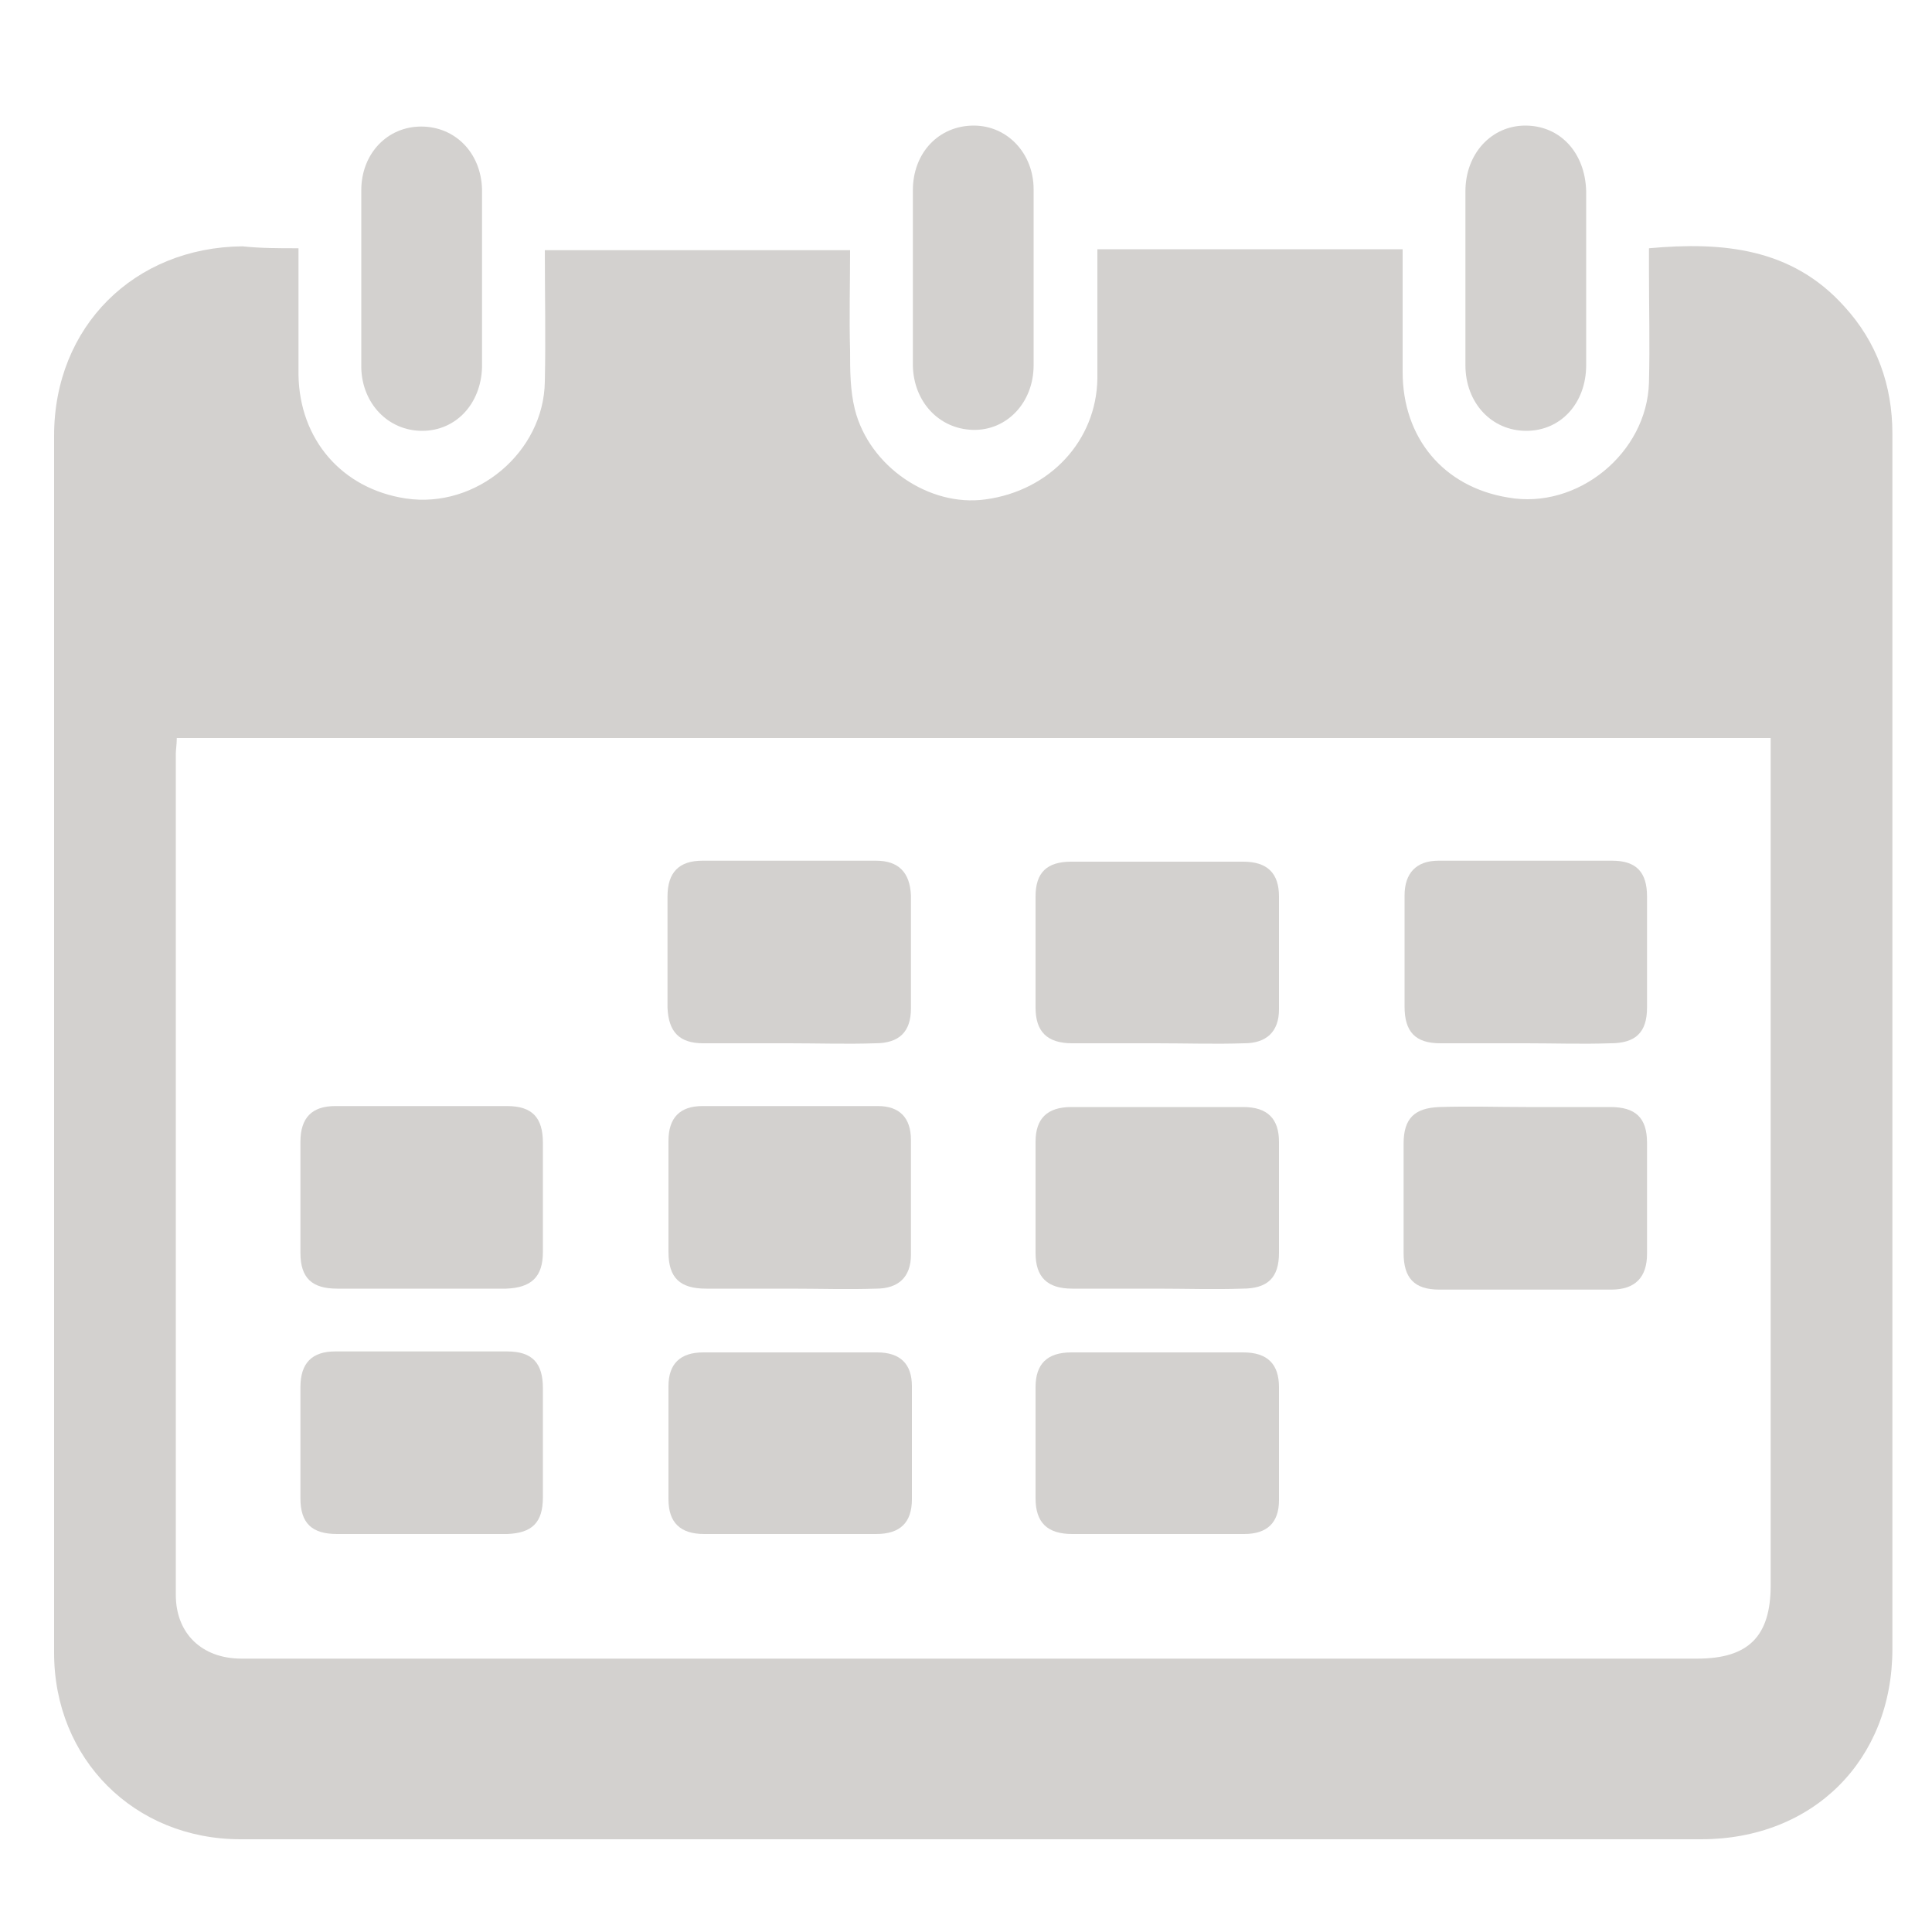 <?xml version="1.0" encoding="utf-8"?>
<!-- Generator: Adobe Illustrator 22.0.1, SVG Export Plug-In . SVG Version: 6.00 Build 0)  -->
<svg version="1.1" id="Layer_1" xmlns="http://www.w3.org/2000/svg" xmlns:xlink="http://www.w3.org/1999/xlink" x="0px" y="0px"
	 viewBox="0 0 200 200" style="enable-background:new 0 0 200 200;" xml:space="preserve">
<style type="text/css">
	.st0{fill:#D3D1CF;}
</style>
<path class="st0" d="M30.9,25.7c0,4.5,0,8.8,0,13.1C31,45.5,35.4,50.6,42,51.6c7.3,1.1,14.3-4.8,14.4-12.1c0.1-4.5,0-9,0-13.6
	c10.5,0,20.9,0,31.6,0c0,3.5-0.1,7,0,10.4c0,2,0,4.1,0.5,6.1c1.5,5.9,7.7,10.1,13.5,9.3c6.7-0.9,11.5-6.1,11.6-12.5
	c0-4.4,0-8.8,0-13.4c10.6,0,21,0,31.6,0c0,4.3,0,8.5,0,12.7c0,6.8,4.2,11.9,10.9,13c7.2,1.3,14.4-4.6,14.6-11.9
	c0.1-3.9,0-7.8,0-11.7c0-0.7,0-1.4,0-2.2c7.7-0.7,14.8,0,20.2,6c3.4,3.7,5,8.2,5,13.2c0,33.5,0,66.9,0,100.4c0,8.5,0,16.9,0,25.4
	c0,11.5-8.2,19.7-19.8,19.7c-50.4,0-100.8,0-151.2,0c-11,0-19.3-8.3-19.3-19.3c0-42,0-84,0-126c0-11.3,8.3-19.5,19.5-19.6
	C27,25.7,28.8,25.7,30.9,25.7z M18.3,76.4c0,0.7-0.1,1.2-0.1,1.6c0,29,0,58,0,87.1c0,4,2.7,6.6,6.8,6.6c50.2,0,100.5,0,150.7,0
	c5.3,0,7.6-2.3,7.6-7.6c0-28.5,0-57,0-85.5c0-0.7,0-1.4,0-2.2C128.3,76.4,73.4,76.4,18.3,76.4z"/>
<path class="st0" d="M164.2,28.9c0,3,0,5.9,0,8.9c0,3.9-2.6,6.8-6.2,6.8c-3.6,0-6.3-2.9-6.3-6.8c0-6,0-12,0-18
	c0-3.9,2.7-6.8,6.2-6.8c3.6,0,6.2,2.8,6.3,6.8c0,1.5,0,3,0,4.6C164.2,25.8,164.2,27.3,164.2,28.9z"/>
<path class="st0" d="M94.5,28.8c0-3,0-6.1,0-9.1c0-3.9,2.7-6.7,6.3-6.7c3.5,0,6.2,2.9,6.2,6.6c0,6.1,0,12.2,0,18.2
	c0,3.9-2.8,6.8-6.3,6.7c-3.5-0.1-6.1-2.9-6.2-6.6c0-1.5,0-3,0-4.6C94.5,31.8,94.5,30.3,94.5,28.8z"/>
<path class="st0" d="M49.9,28.9c0,3,0,6.1,0,9.1c-0.1,3.8-2.7,6.6-6.2,6.6c-3.5,0-6.2-2.8-6.3-6.5c0-6.1,0-12.3,0-18.4
	c0-3.8,2.7-6.6,6.2-6.6c3.5,0,6.2,2.7,6.3,6.5c0,1.6,0,3.2,0,4.8C49.9,25.8,49.9,27.3,49.9,28.9z"/>
<path class="st0" d="M119.7,158.8c-2.9,0-5.8,0-8.7,0c-2.6,0-3.8-1.2-3.8-3.7c0-3.8,0-7.7,0-11.5c0-2.4,1.2-3.6,3.7-3.6
	c5.9,0,11.9,0,17.8,0c2.5,0,3.7,1.2,3.7,3.6c0,3.9,0,7.8,0,11.7c0,2.3-1.2,3.5-3.6,3.5C125.8,158.8,122.8,158.8,119.7,158.8z"/>
<path class="st0" d="M81.8,158.8c-3,0-5.9,0-8.9,0c-2.5,0-3.7-1.2-3.7-3.6c0-3.9,0-7.8,0-11.7c0-2.3,1.2-3.5,3.6-3.5c6,0,12,0,18,0
	c2.4,0,3.6,1.2,3.6,3.5c0,3.9,0,7.8,0,11.7c0,2.4-1.2,3.6-3.7,3.6C87.7,158.8,84.7,158.8,81.8,158.8z"/>
<path class="st0" d="M43.6,158.8c-2.9,0-5.8,0-8.7,0c-2.6,0-3.8-1.1-3.8-3.7c0-3.8,0-7.7,0-11.5c0-2.5,1.2-3.7,3.6-3.7
	c5.9,0,11.9,0,17.8,0c2.6,0,3.7,1.2,3.7,3.8c0,3.8,0,7.5,0,11.3c0,2.6-1.1,3.7-3.7,3.8C49.6,158.8,46.6,158.8,43.6,158.8z"/>
<path class="st0" d="M158,114.6c2.9,0,5.8,0,8.7,0c2.6,0,3.8,1.1,3.8,3.7c0,3.8,0,7.7,0,11.5c0,2.4-1.2,3.7-3.7,3.7
	c-5.9,0-11.9,0-17.8,0c-2.6,0-3.7-1.2-3.7-3.8c0-3.8,0-7.5,0-11.3c0-2.6,1.1-3.7,3.7-3.8C152.1,114.5,155,114.6,158,114.6z"/>
<path class="st0" d="M119.7,133.4c-2.9,0-5.8,0-8.7,0c-2.6,0-3.8-1.2-3.8-3.7c0-3.8,0-7.7,0-11.5c0-2.4,1.2-3.6,3.7-3.6
	c5.9,0,11.9,0,17.8,0c2.5,0,3.7,1.2,3.7,3.6c0,3.8,0,7.7,0,11.5c0,2.6-1.2,3.7-3.8,3.7C125.7,133.5,122.7,133.4,119.7,133.4z"/>
<path class="st0" d="M81.8,133.4c-2.9,0-5.8,0-8.7,0c-2.7,0-3.9-1.1-3.9-3.8c0-3.8,0-7.7,0-11.5c0-2.4,1.2-3.6,3.5-3.6
	c6.1,0,12.2,0,18.2,0c2.2,0,3.4,1.2,3.4,3.5c0,4,0,7.9,0,11.9c0,2.3-1.3,3.5-3.6,3.5C87.7,133.5,84.8,133.4,81.8,133.4z"/>
<path class="st0" d="M43.6,133.4c-2.9,0-5.8,0-8.7,0c-2.6,0-3.8-1.1-3.8-3.7c0-3.8,0-7.7,0-11.5c0-2.5,1.2-3.7,3.6-3.7
	c5.9,0,11.9,0,17.8,0c2.6,0,3.7,1.2,3.7,3.8c0,3.8,0,7.5,0,11.3c0,2.6-1.2,3.7-3.8,3.8C49.5,133.4,46.6,133.4,43.6,133.4z"/>
<path class="st0" d="M158,108c-3,0-5.9,0-8.9,0c-2.6,0-3.7-1.2-3.7-3.8c0-3.8,0-7.7,0-11.5c0-2.3,1.2-3.6,3.5-3.6c6,0,12,0,18,0
	c2.5,0,3.6,1.2,3.6,3.7c0,3.8,0,7.7,0,11.5c0,2.6-1.2,3.7-3.8,3.7C163.8,108.1,160.9,108,158,108z"/>
<path class="st0" d="M119.7,108c-2.9,0-5.8,0-8.7,0c-2.6,0-3.8-1.2-3.8-3.7c0-3.8,0-7.7,0-11.5c0-2.5,1.2-3.6,3.7-3.6
	c5.9,0,11.9,0,17.8,0c2.5,0,3.7,1.2,3.7,3.6c0,3.9,0,7.8,0,11.7c0,2.3-1.3,3.5-3.6,3.5C125.8,108.1,122.8,108,119.7,108
	C119.7,108,119.7,108,119.7,108z"/>
<path class="st0" d="M81.7,108c-3,0-5.9,0-8.9,0c-2.5,0-3.6-1.2-3.7-3.7c0-3.8,0-7.7,0-11.5c0-2.5,1.2-3.7,3.6-3.7c6,0,12,0,18,0
	c2.3,0,3.5,1.2,3.6,3.6c0,3.9,0,7.8,0,11.7c0,2.4-1.2,3.6-3.7,3.6C87.7,108.1,84.7,108,81.7,108z"/>
</svg>
